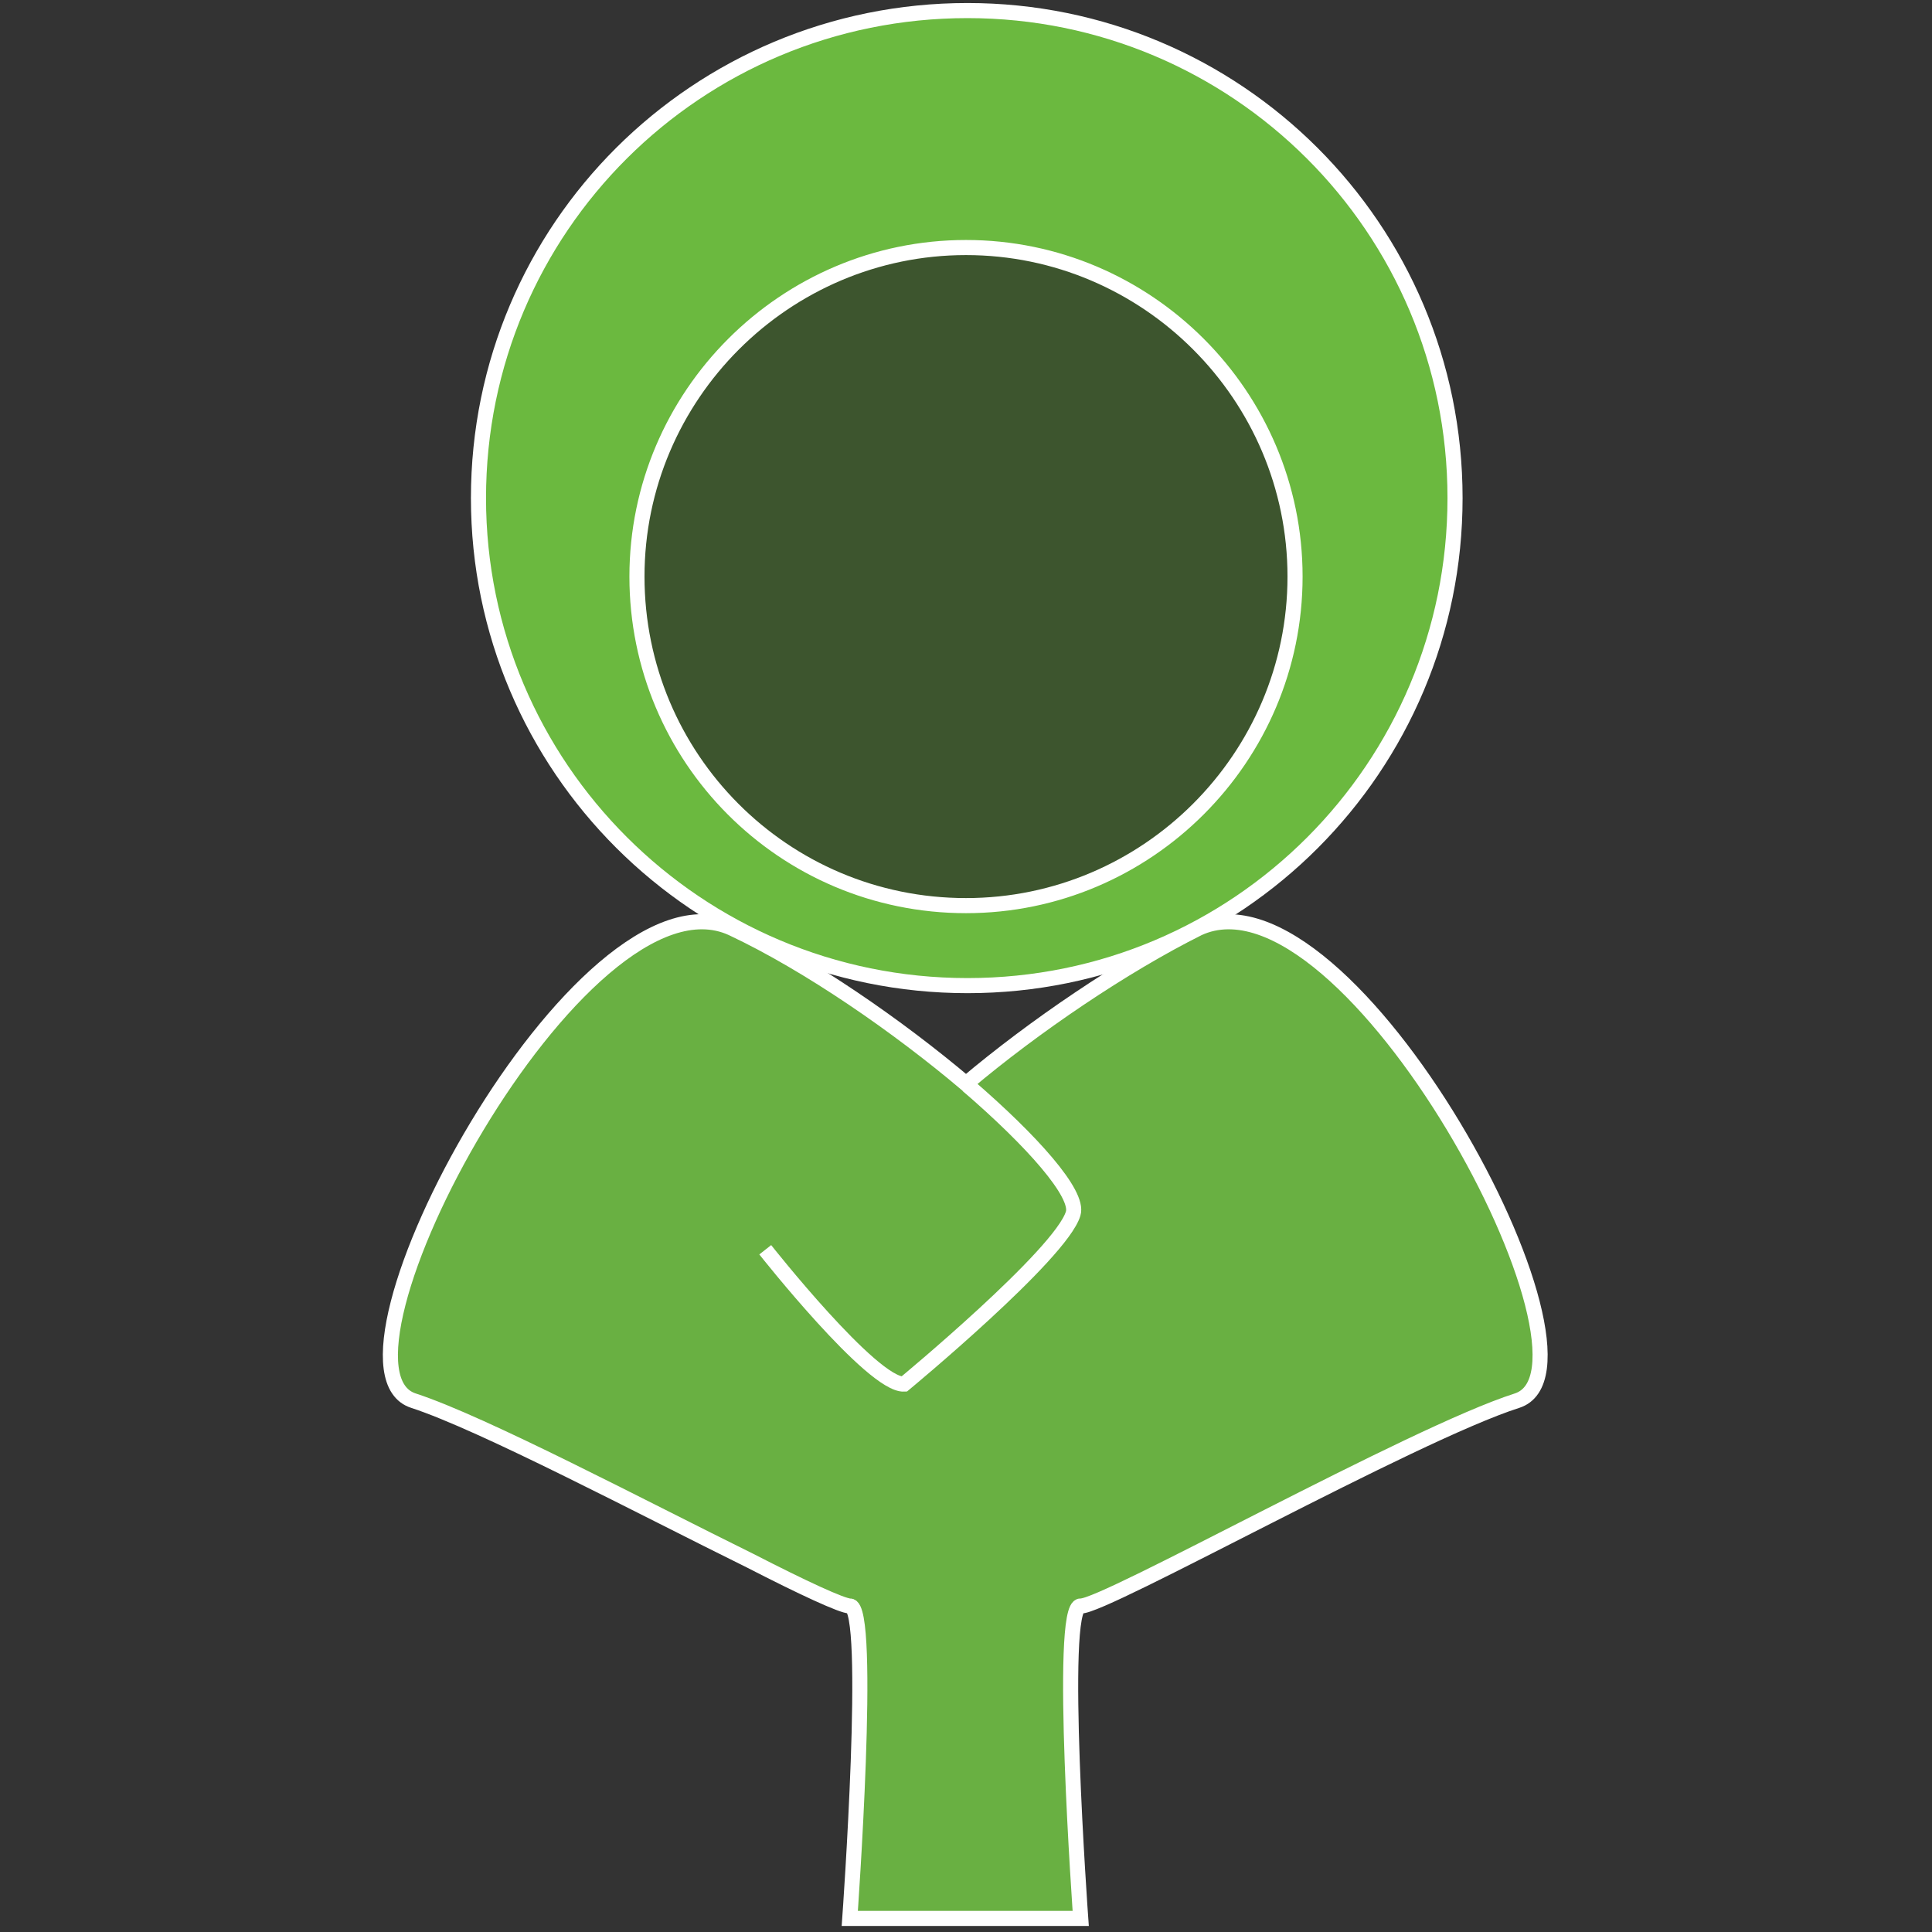 <?xml version="1.0" encoding="utf-8"?>
<!-- Generator: Adobe Illustrator 21.1.0, SVG Export Plug-In . SVG Version: 6.00 Build 0)  -->
<svg version="1.1" id="圖層_1" xmlns="http://www.w3.org/2000/svg" xmlns:xlink="http://www.w3.org/1999/xlink" x="0px" y="0px"
	 viewBox="0 0 128 128" style="enable-background:new 0 0 128 128;" xml:space="preserve">
<rect x="0" y="0" width="128" height="128" fill="#333333" stroke="none"/>
<style type="text/css">
	.st0{fill:#69B042;}
	.st1{fill:none;stroke:#FFFFFF;stroke-miterlimit:10;}
	.st2{fill:#6BB93F;}
	.st3{fill:#3D552E;}
</style>
<g>
	<g id="XMLID_1_">
		<g>
			<path class="st0" d="M64,71.8C68.5,68,74.4,64,79.4,61.6c10-4.6,28,29.1,21.1,31.3c-6.9,2.2-27.4,13.7-28.9,13.6s0,20.7,0,20.7
				H56.3c0,0,1.5-20.8,0-20.7c-0.5,0-3.1-1.2-6.6-3c-7-3.5-17.7-9.1-22.3-10.6C20.6,90.7,38.6,57,48.5,61.6
				C53.6,63.9,59.5,68,64,71.8z"/>
		</g>
		<g>
			<path class="st1" d="M64,71.8C64,71.8,64,71.8,64,71.8"/>
			<path class="st1" d="M64,71.8c-4.5-3.8-10.4-7.9-15.5-10.3c-10-4.6-28,29.1-21.1,31.3c4.6,1.5,15.2,7.1,22.3,10.6
				c3.5,1.8,6.1,3,6.6,3c1.5-0.1,0,20.7,0,20.7h15.3c0,0-1.5-20.8,0-20.7s22-11.4,28.9-13.6c6.9-2.2-11.1-35.9-21.1-31.3
				C74.4,64,68.5,68,64,71.8z"/>
			<path class="st1" d="M50.7,82.8c0,0,7.1,9,9.2,8.9c0,0,10.4-8.6,11.2-11.3c0.4-1.3-2.7-4.8-7-8.5"/>
		</g>
	</g>
	<g id="XMLID_2_">
		<g>
			<path class="st2" d="M64.1,0.7c17.9,0,32.4,14.5,32.4,32.3c0,17.8-14.5,32.3-32.4,32.3S31.7,50.8,31.7,33
				C31.7,15.1,46.2,0.7,64.1,0.7z M85.8,38.2c0-12-9.8-21.8-21.8-21.8c-12.1,0-21.8,9.8-21.8,21.8c0,12,9.8,21.8,21.8,21.8
				C76,60,85.8,50.2,85.8,38.2z"/>
			<path class="st3" d="M64,16.5c12,0,21.8,9.8,21.8,21.8C85.8,50.2,76,60,64,60c-12.1,0-21.8-9.8-21.8-21.8
				C42.2,26.2,51.9,16.5,64,16.5z"/>
		</g>
		<g>
			<path class="st1" d="M64.1,0.7C46.2,0.7,31.7,15.1,31.7,33c0,17.8,14.5,32.3,32.4,32.3S96.4,50.8,96.4,33
				C96.4,15.1,81.9,0.7,64.1,0.7z"/>
			<path class="st1" d="M64,60c-12.1,0-21.8-9.8-21.8-21.8c0-12,9.8-21.8,21.8-21.8c12,0,21.8,9.8,21.8,21.8C85.8,50.2,76,60,64,60z
				"/>
		</g>
	</g>
</g>
</svg>
